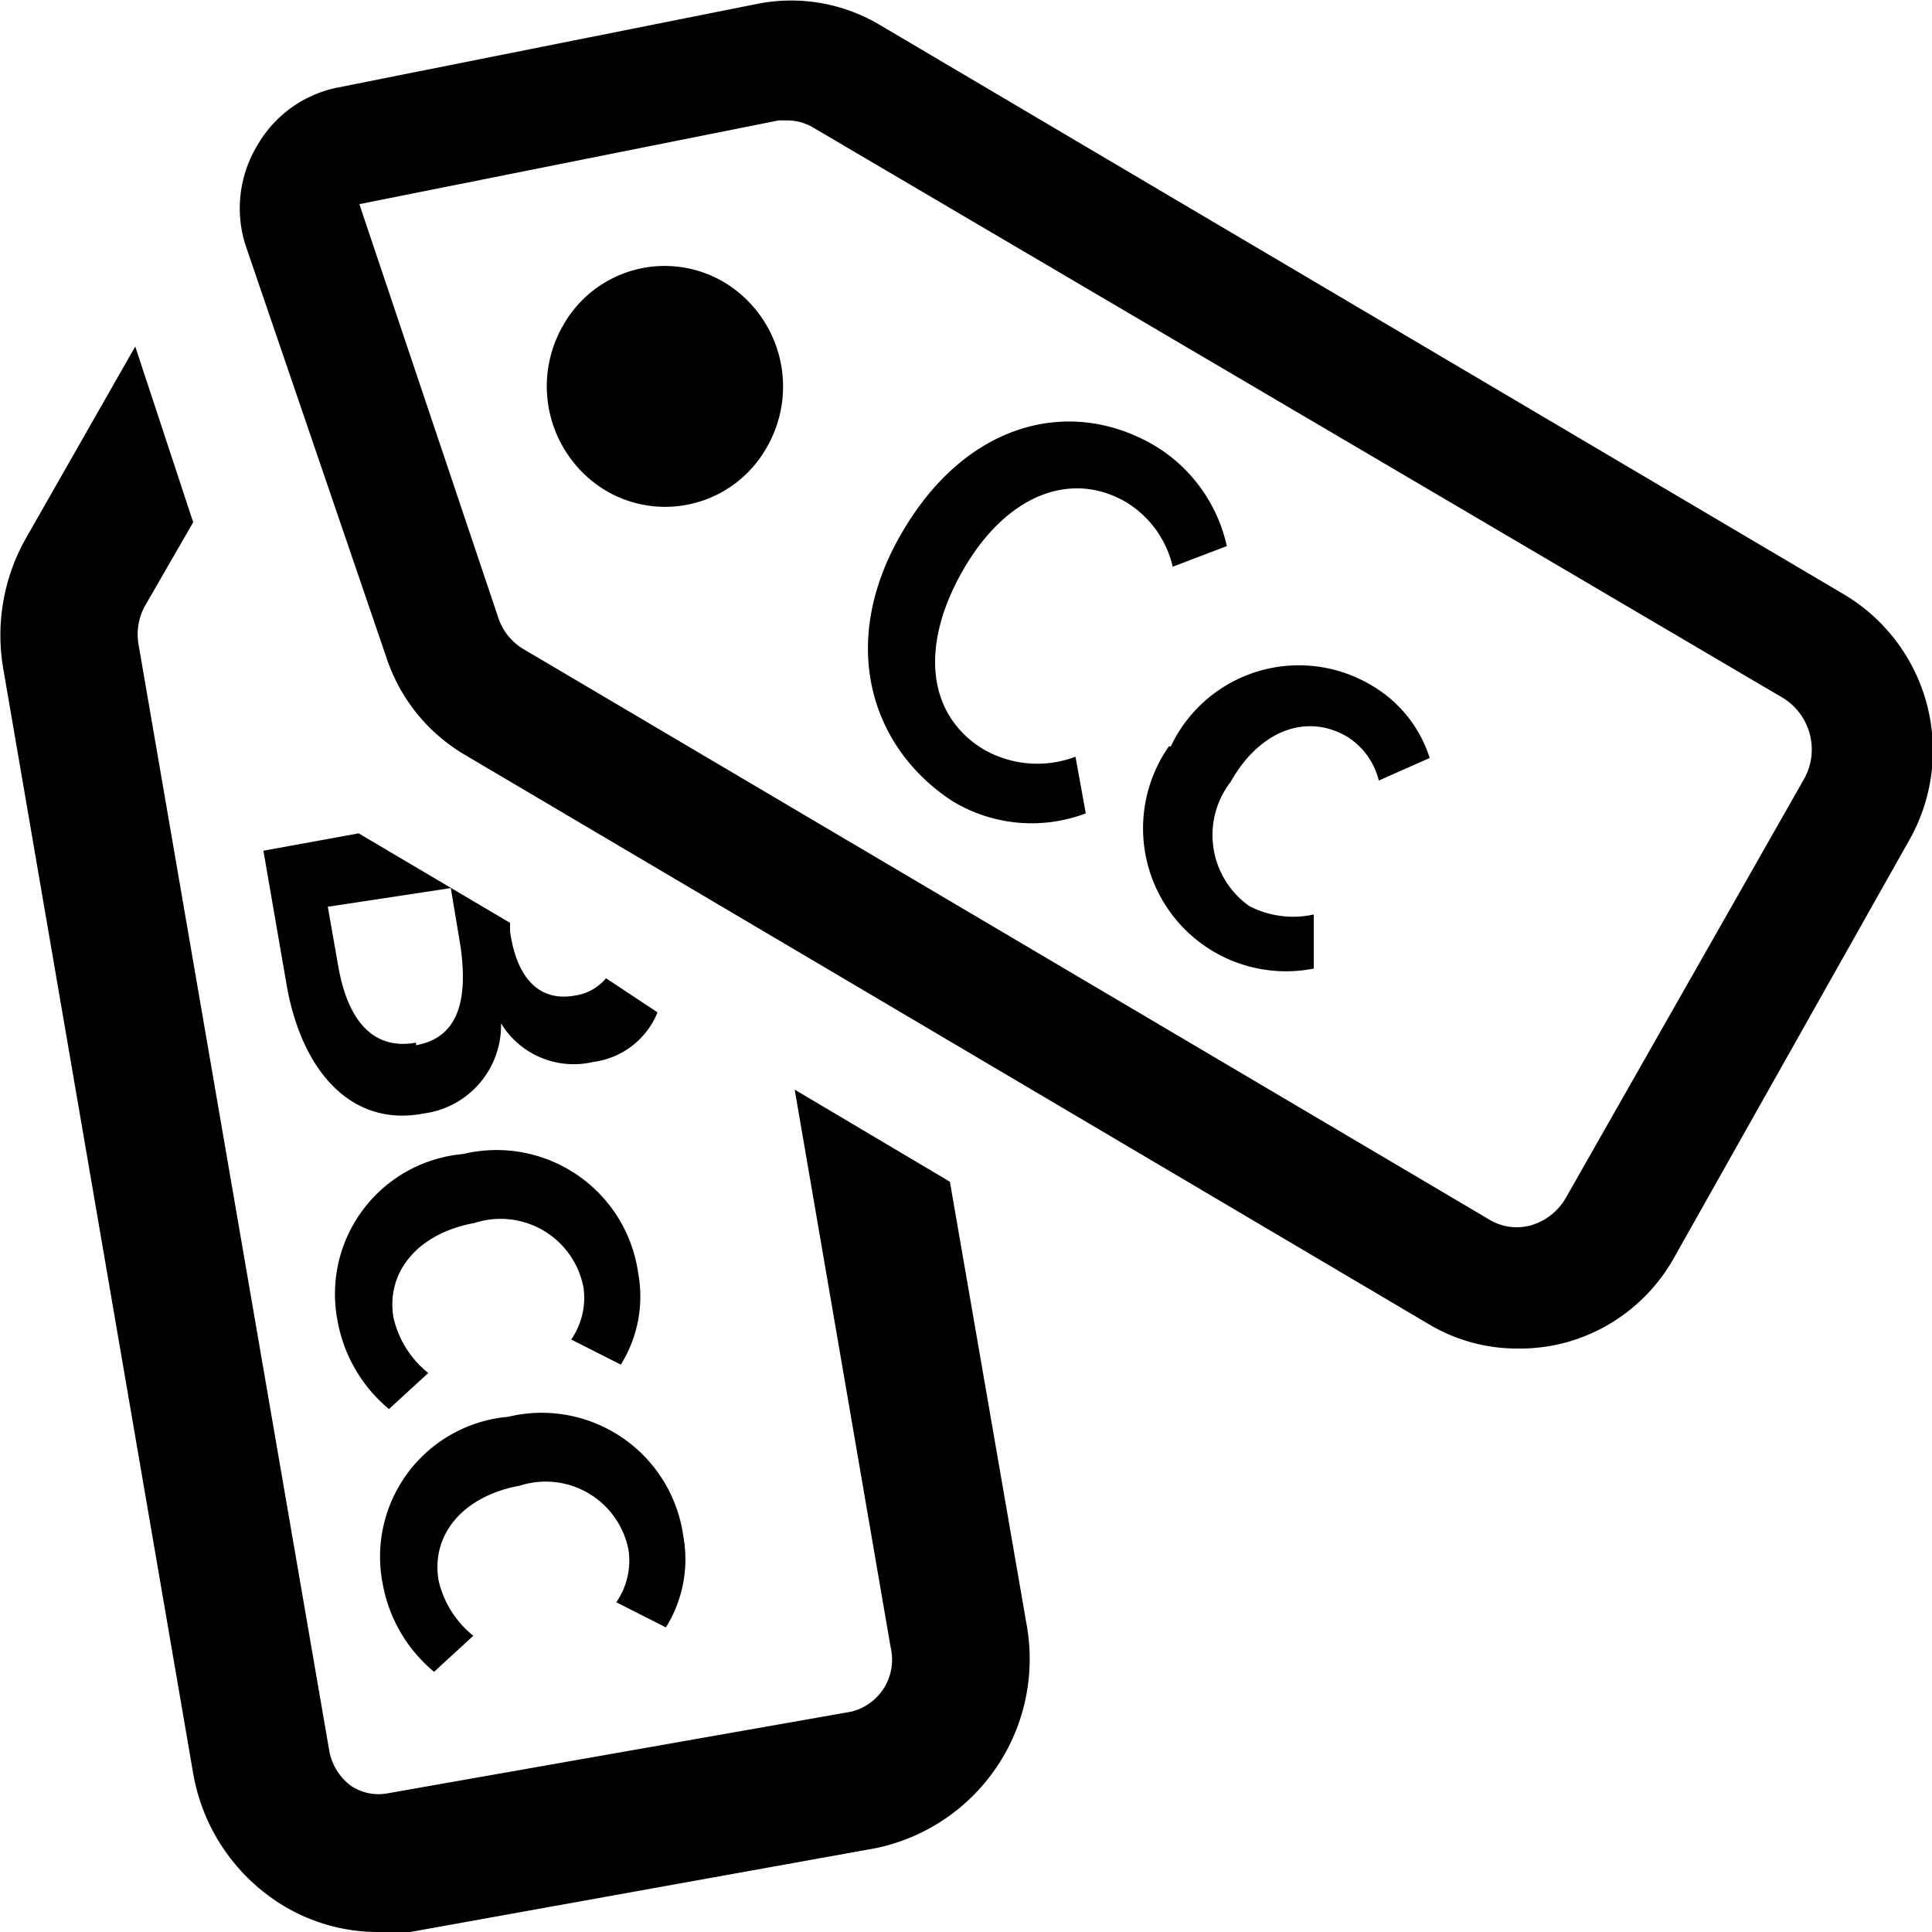 <svg id="Badges" xmlns="http://www.w3.org/2000/svg" viewBox="0 0 30 30">
  <title>Cc-Bcc-icon</title>
  <g>
    <path d="M20.94,29.22l-1.19-6.87-2.41-1.43,1.49,8.66a.83.83,0,0,1-.62,1L11,31.85a.77.77,0,0,1-.55-.12.87.87,0,0,1-.34-.56L7.15,14a.92.92,0,0,1,.1-.59L8,12.11,7.1,9.38l-1.71,3a3.06,3.06,0,0,0-.34,2L8,31.54a3,3,0,0,0,1.23,1.94,2.84,2.84,0,0,0,1.64.52,2.74,2.74,0,0,0,.5,0l7.22-1.3A3,3,0,0,0,20.94,29.22Z" transform="translate(-5 -4)"/>
    <g>
      <path d="M14.41,19.19a.77.77,0,0,1-.49.27c-.5.09-.89-.21-1-1l0-.13L10.67,17l-.1-.06-1.48.27.36,2.08c.23,1.33,1,2.22,2.13,2a1.38,1.38,0,0,0,1.2-1.4h0a1.32,1.32,0,0,0,1.43.6,1.25,1.25,0,0,0,1-.77h0Zm-2.95,1c-.65.12-1.06-.32-1.21-1.2l-.16-.91L12,17.79l.15.9C12.28,19.59,12.08,20.12,11.46,20.23Z" transform="translate(-5 -4)"/>
      <path d="M12.19,21.92a2.22,2.22,0,0,1,2.72,1.85,2,2,0,0,1-.27,1.42l-.77-.39a1.14,1.14,0,0,0,.19-.81,1.31,1.31,0,0,0-1.69-1c-.88.16-1.38.76-1.26,1.47a1.54,1.54,0,0,0,.54.86l-.61.56a2.31,2.31,0,0,1-.8-1.38A2.18,2.18,0,0,1,12.19,21.92Z" transform="translate(-5 -4)"/>
      <path d="M12.89,26a2.22,2.22,0,0,1,2.72,1.85,2,2,0,0,1-.27,1.42l-.77-.39a1.14,1.14,0,0,0,.19-.81,1.31,1.31,0,0,0-1.69-1c-.88.16-1.38.76-1.26,1.47a1.54,1.54,0,0,0,.54.86l-.61.56a2.31,2.31,0,0,1-.8-1.38A2.18,2.18,0,0,1,12.89,26Z" transform="translate(-5 -4)"/>
    </g>
  </g>
  <g>
    <g>
      <path d="M28.56,24.94a2.67,2.67,0,0,1-1.36-.37l-15-8.86A2.75,2.75,0,0,1,11,14.21L8.81,7.8A1.89,1.89,0,0,1,9,6.25a1.86,1.86,0,0,1,1.24-.89l6.52-1.3a2.69,2.69,0,0,1,1.89.32l15,8.86a2.82,2.82,0,0,1,1,3.8L31,23.52a2.76,2.76,0,0,1-1.7,1.33A2.73,2.73,0,0,1,28.56,24.94ZM17.25,5.87l-.16,0-6.51,1.3,2.16,6.43a.89.89,0,0,0,.39.48l15,8.86a.82.82,0,0,0,.63.09.92.92,0,0,0,.56-.44L33,16.12a.94.94,0,0,0-.31-1.28L17.66,6A.82.82,0,0,0,17.25,5.87Z" transform="translate(-5 -4)"/>
      <path d="M16.24,8.38a1.89,1.89,0,0,1,.67,2.56,1.81,1.81,0,0,1-2.5.68,1.89,1.89,0,0,1-.67-2.56A1.81,1.81,0,0,1,16.24,8.38Z" transform="translate(-5 -4)"/>
    </g>
    <g>
      <path d="M19,12.28c1-1.73,2.62-2.13,3.93-1.36a2.43,2.43,0,0,1,1.12,1.56l-.84.32a1.59,1.59,0,0,0-.72-1c-.85-.5-1.86-.13-2.54,1.06s-.54,2.26.33,2.78a1.67,1.67,0,0,0,1.42.11l.16.88a2.37,2.37,0,0,1-2.07-.19C18.53,15.62,18,14,19,12.28Z" transform="translate(-5 -4)"/>
      <path d="M23.18,15.59a2.2,2.2,0,0,1,3.13-.94,2,2,0,0,1,.89,1.12l-.79.35a1.12,1.12,0,0,0-.49-.68c-.63-.37-1.36-.1-1.81.7a1.35,1.35,0,0,0,.29,1.93,1.48,1.48,0,0,0,1,.13l0,.84a2.22,2.22,0,0,1-2.25-3.45Z" transform="translate(-5 -4)"/>
    </g>
  </g>
</svg>
